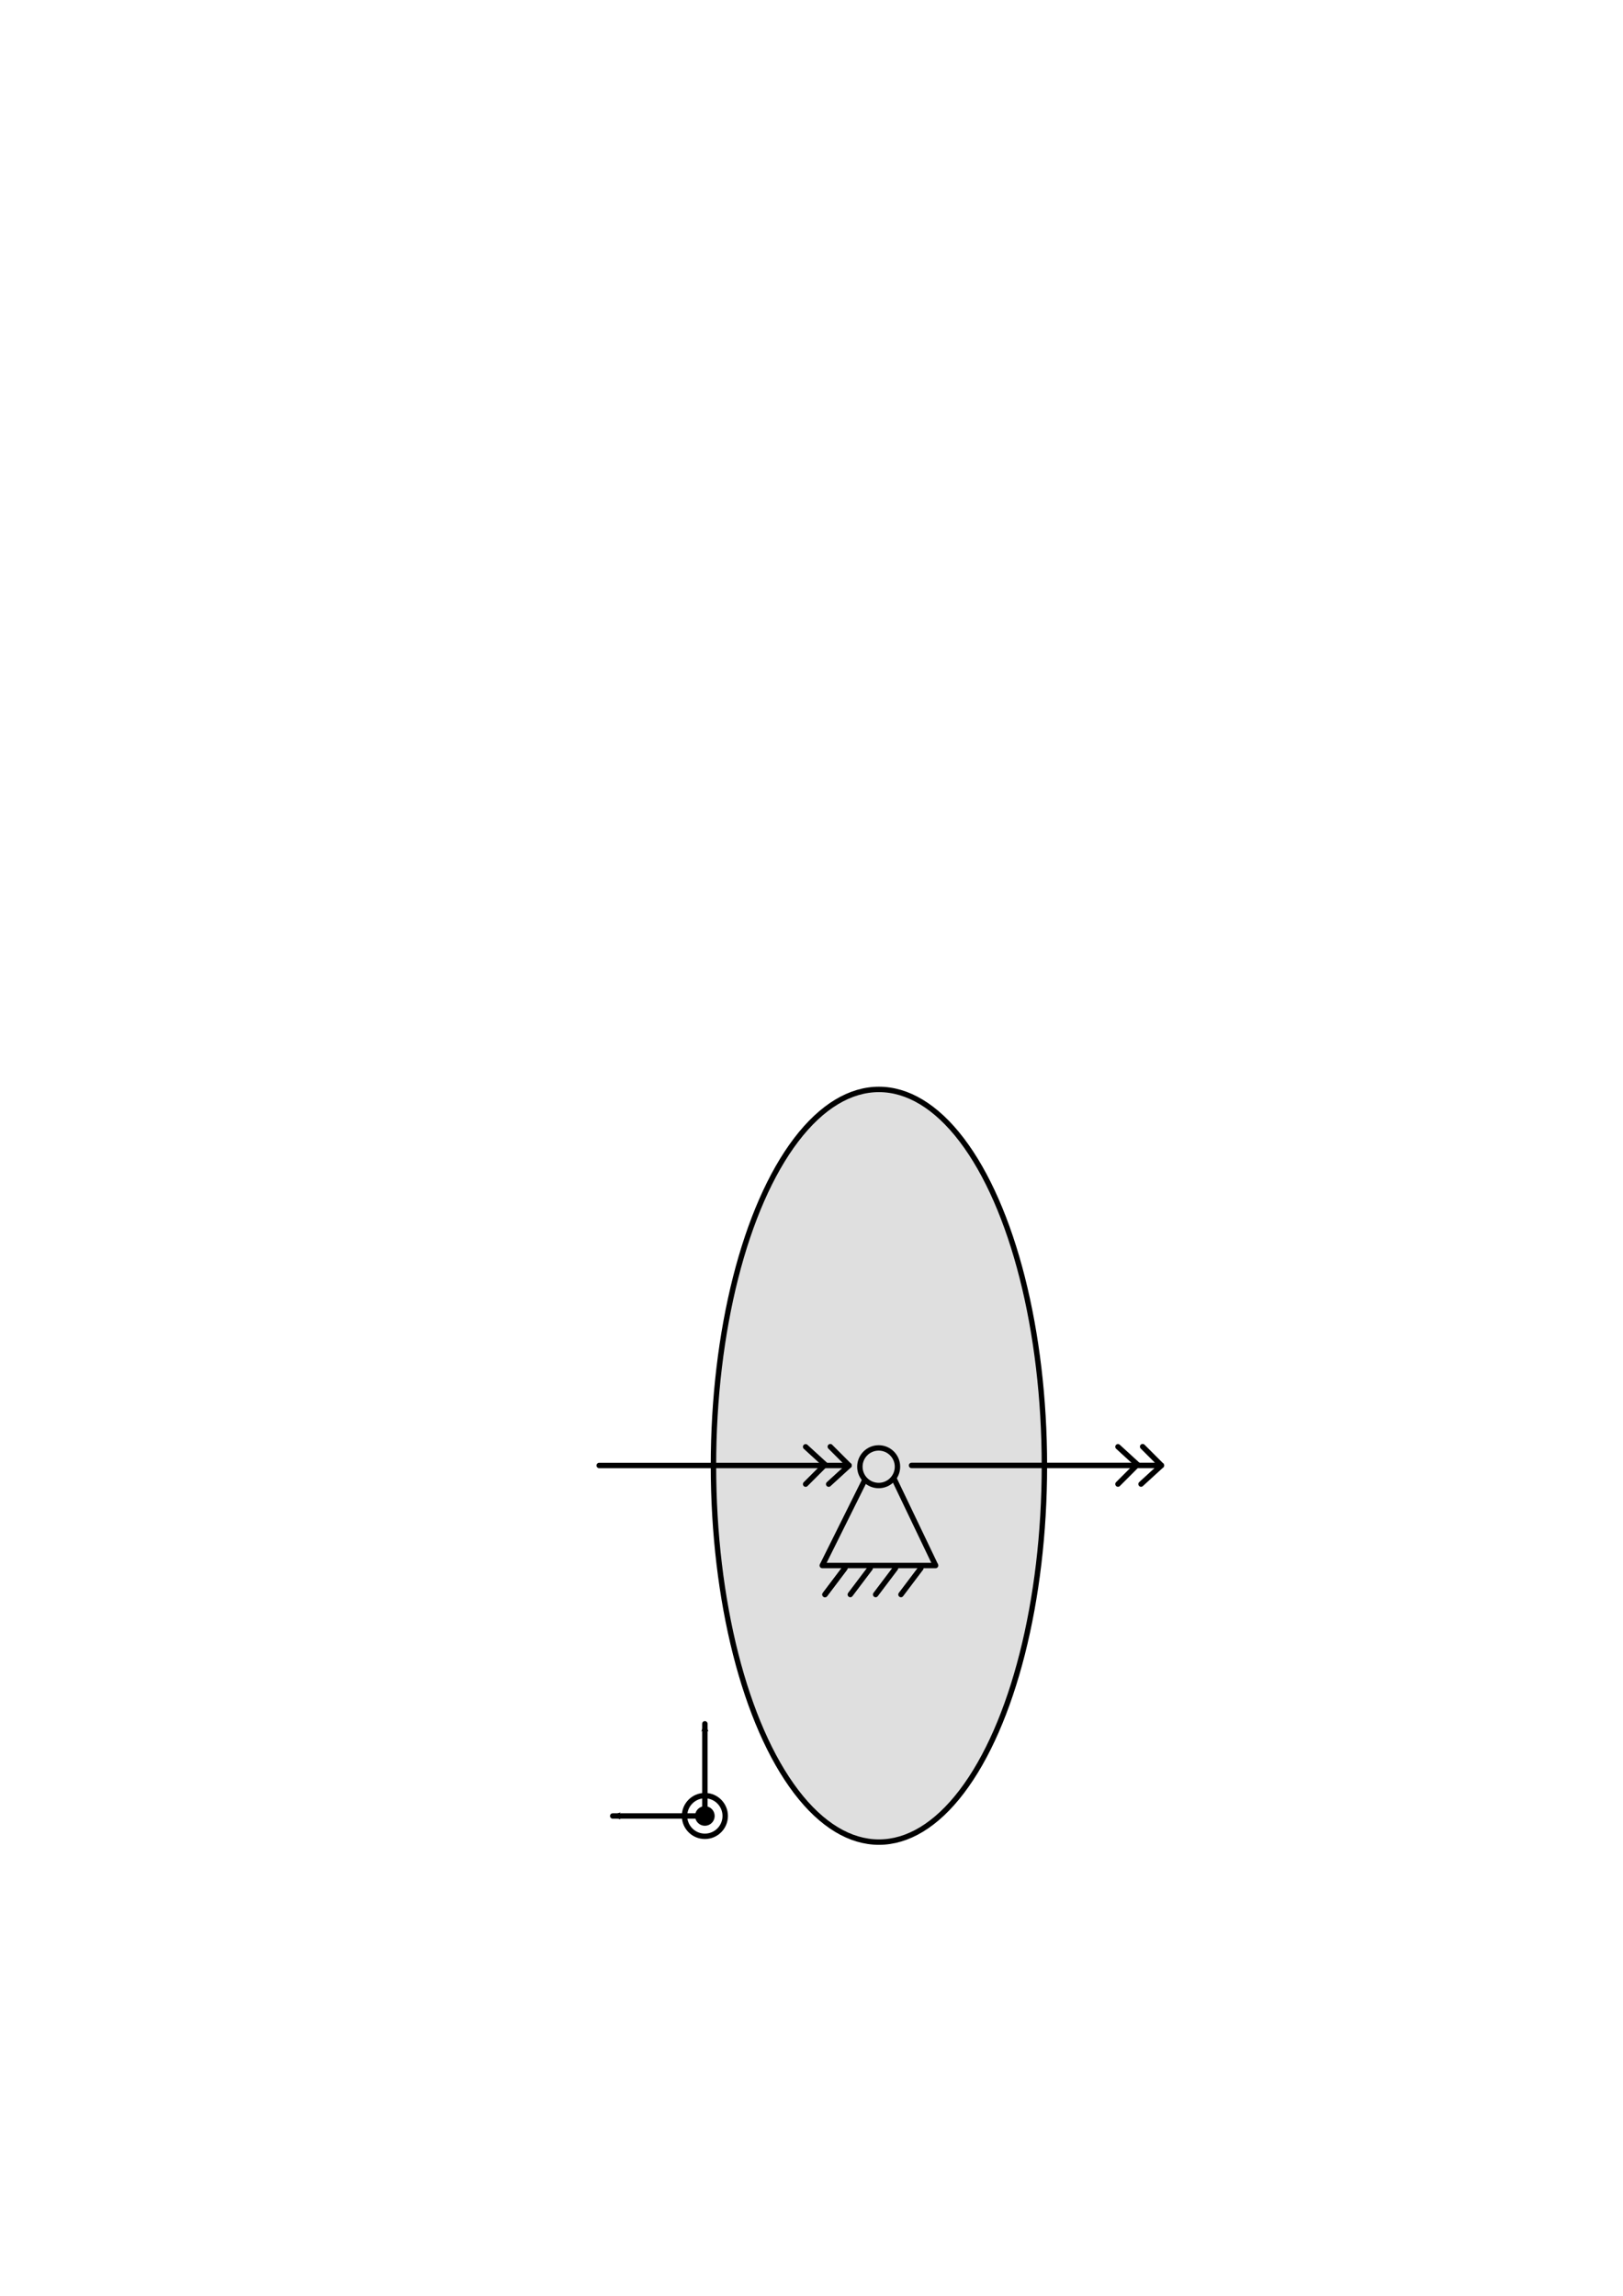 <?xml version="1.0" encoding="UTF-8" standalone="no"?>
<!-- Created with Inkscape (http://www.inkscape.org/) -->

<svg
   width="210mm"
   height="297mm"
   viewBox="0 0 210 297"
   version="1.1"
   id="svg137061"
   inkscape:version="1.1 (c68e22c387, 2021-05-23)"
   sodipodi:docname="FBDdisk.svg"
   xmlns:inkscape="http://www.inkscape.org/namespaces/inkscape"
   xmlns:sodipodi="http://sodipodi.sourceforge.net/DTD/sodipodi-0.dtd"
   xmlns:xlink="http://www.w3.org/1999/xlink"
   xmlns="http://www.w3.org/2000/svg"
   xmlns:svg="http://www.w3.org/2000/svg">
  <sodipodi:namedview
     id="namedview137063"
     pagecolor="#ffffff"
     bordercolor="#111111"
     borderopacity="1"
     inkscape:pageshadow="0"
     inkscape:pageopacity="0"
     inkscape:pagecheckerboard="1"
     inkscape:document-units="mm"
     showgrid="false"
     inkscape:zoom="1.4244205"
     inkscape:cx="315.56693"
     inkscape:cy="715.02762"
     inkscape:window-width="1920"
     inkscape:window-height="1001"
     inkscape:window-x="-9"
     inkscape:window-y="-9"
     inkscape:window-maximized="1"
     inkscape:current-layer="layer1" />
  <defs
     id="defs137058">
    <marker
       style="overflow:visible"
       id="Tail"
       refX="0.0"
       refY="0.0"
       orient="auto"
       inkscape:stockid="Tail"
       inkscape:isstock="true">
      <g
         transform="scale(-1.2)"
         id="g3523">
        <path
           style="fill:none;fill-rule:evenodd;stroke:context-stroke;stroke-width:0.8;stroke-linecap:round"
           d="M -3.805,-3.959 L 0.544,0"
           id="path3511" />
        <path
           style="fill:none;fill-rule:evenodd;stroke:context-stroke;stroke-width:0.8;stroke-linecap:round"
           d="M -1.287,-3.959 L 3.062,0"
           id="path3513" />
        <path
           style="fill:none;fill-rule:evenodd;stroke:context-stroke;stroke-width:0.8;stroke-linecap:round"
           d="M 1.305,-3.959 L 5.654,0"
           id="path3515" />
        <path
           style="fill:none;fill-rule:evenodd;stroke:context-stroke;stroke-width:0.8;stroke-linecap:round"
           d="M -3.805,4.178 L 0.544,0.22"
           id="path3517" />
        <path
           style="fill:none;fill-rule:evenodd;stroke:context-stroke;stroke-width:0.8;stroke-linecap:round"
           d="M -1.287,4.178 L 3.062,0.22"
           id="path3519" />
        <path
           style="fill:none;fill-rule:evenodd;stroke:context-stroke;stroke-width:0.8;stroke-linecap:round"
           d="M 1.305,4.178 L 5.654,0.22"
           id="path3521" />
      </g>
    </marker>
    <marker
       style="overflow:visible"
       id="Arrow2Mend"
       refX="0"
       refY="0"
       orient="auto"
       inkscape:stockid="Arrow2Mend"
       inkscape:isstock="true">
      <path
         transform="scale(-0.6)"
         d="M 8.719,4.034 -2.207,0.016 8.719,-4.002 c -1.745,2.372 -1.735,5.617 -6e-7,8.035 z"
         style="fill:context-stroke;fill-rule:evenodd;stroke-width:0.625;stroke-linejoin:round"
         id="path3502" />
    </marker>
    <marker
       style="overflow:visible"
       id="Arrow2Mend-5"
       refX="0"
       refY="0"
       orient="auto"
       inkscape:stockid="Arrow2Mend"
       inkscape:isstock="true">
      <path
         transform="scale(-0.6)"
         d="M 8.719,4.034 -2.207,0.016 8.719,-4.002 c -1.745,2.372 -1.735,5.617 -6e-7,8.035 z"
         style="fill:context-stroke;fill-rule:evenodd;stroke-width:0.625;stroke-linejoin:round"
         id="path3502-6" />
    </marker>
  </defs>
  <g
     inkscape:label="Layer 1"
     inkscape:groupmode="layer"
     id="layer1">
    <ellipse
       style="fill:#000000;stroke:#000000;stroke-width:0.7;stroke-linejoin:round;fill-opacity:0.126"
       id="path138088"
       cx="113.725"
       cy="189.621"
       rx="21.41"
       ry="48.687" />
    <g
       id="g3041"
       transform="translate(6.837,77.608)">
      <rect
         style="fill:none;stroke:none"
         transform="scale(0.265)"
         width="12.361"
         height="15.512"
         x="376.278"
         y="472.123"
         id="rect1184" />
      <path
         style="font-variation-settings:normal;opacity:1;vector-effect:none;fill:none;fill-opacity:1;stroke:#000000;stroke-width:0.7;stroke-linecap:round;stroke-linejoin:miter;stroke-miterlimit:4;stroke-dasharray:none;stroke-dashoffset:0;stroke-opacity:1;-inkscape-stroke:none;stop-color:#000000;stop-opacity:1"
         d="m 99.907,128.67 2.571,-3.404"
         id="path2166"
         inkscape:tile-cx="101.19225"
         inkscape:tile-cy="126.96797"
         inkscape:tile-w="3.2706259"
         inkscape:tile-h="4.1043399"
         inkscape:tile-x0="99.556942"
         inkscape:tile-y0="124.9158" />
      <use
         x="0"
         y="0"
         inkscape:tiled-clone-of="#path2166"
         xlink:href="#path2166"
         id="use2168"
         width="100%"
         height="100%" />
      <use
         x="0"
         y="0"
         inkscape:tiled-clone-of="#path2166"
         xlink:href="#path2166"
         transform="translate(3.277)"
         id="use2170"
         width="100%"
         height="100%" />
      <use
         x="0"
         y="0"
         inkscape:tiled-clone-of="#path2166"
         xlink:href="#path2166"
         transform="translate(6.554)"
         id="use2172"
         width="100%"
         height="100%" />
      <use
         x="0"
         y="0"
         inkscape:tiled-clone-of="#path2166"
         xlink:href="#path2166"
         transform="translate(9.832)"
         id="use2174"
         width="100%"
         height="100%" />
      <path
         style="font-variation-settings:normal;opacity:1;vector-effect:none;fill:none;fill-opacity:1;stroke:#000000;stroke-width:0.7;stroke-linecap:round;stroke-linejoin:miter;stroke-miterlimit:4;stroke-dasharray:none;stroke-dashoffset:0;stroke-opacity:1;-inkscape-stroke:none;stop-color:#000000;stop-opacity:1"
         d="M 99.557,124.916 H 114.219"
         id="path2360" />
      <circle
         style="fill:none;stroke:#000000;stroke-width:0.7;stroke-linecap:round;stroke-linejoin:round;stroke-miterlimit:4;stroke-dasharray:none;stroke-dashoffset:0;stroke-opacity:1"
         id="path2417"
         cx="106.855"
         cy="112.135"
         r="2.432" />
      <path
         style="font-variation-settings:normal;opacity:1;vector-effect:none;fill:none;fill-opacity:1;stroke:#000000;stroke-width:0.7;stroke-linecap:butt;stroke-linejoin:miter;stroke-miterlimit:4;stroke-dasharray:none;stroke-dashoffset:0;stroke-opacity:1;-inkscape-stroke:none;stop-color:#000000;stop-opacity:1"
         d="m 99.557,124.916 5.561,-11.183"
         id="path2772"
         sodipodi:nodetypes="cc" />
      <path
         style="font-variation-settings:normal;opacity:1;fill:none;fill-opacity:1;stroke:#000000;stroke-width:0.7;stroke-linecap:butt;stroke-linejoin:miter;stroke-miterlimit:4;stroke-dasharray:none;stroke-dashoffset:0;stroke-opacity:1;stop-color:#000000;stop-opacity:1"
         d="m 114.219,124.916 -5.419,-11.322"
         id="path2774"
         sodipodi:nodetypes="cc" />
    </g>
    <g
       id="g137847"
       transform="matrix(-1,0,0,1,106.702,156.335)">
      <circle
         style="fill:none;fill-opacity:1;stroke:#000000;stroke-width:0.7;stroke-linecap:butt;stroke-linejoin:round;stroke-miterlimit:4;stroke-dasharray:none;stroke-dashoffset:0;stroke-opacity:1"
         id="path137240"
         cx="15.499"
         cy="78.59"
         r="2.633" />
      <path
         style="font-variation-settings:normal;opacity:1;vector-effect:none;fill:none;fill-opacity:1;stroke:#000000;stroke-width:0.7;stroke-linecap:round;stroke-linejoin:miter;stroke-miterlimit:4;stroke-dasharray:none;stroke-dashoffset:0;stroke-opacity:1;-inkscape-stroke:none;marker-end:url(#Arrow2Mend);stop-color:#000000;stop-opacity:1"
         d="M 15.499,78.59 V 66.667"
         id="path137377" />
      <path
         style="font-variation-settings:normal;vector-effect:none;fill:none;fill-opacity:1;stroke:#000000;stroke-width:0.7;stroke-linecap:round;stroke-linejoin:miter;stroke-miterlimit:4;stroke-dasharray:none;stroke-dashoffset:0;stroke-opacity:1;-inkscape-stroke:none;marker-end:url(#Arrow2Mend-5);stop-color:#000000"
         d="M 15.499,78.59 H 27.422"
         id="path137377-1" />
      <circle
         style="fill:#000000;fill-opacity:1;stroke:#000000;stroke-width:0.7;stroke-linecap:round;stroke-linejoin:round;stroke-miterlimit:4;stroke-dasharray:none;stroke-dashoffset:0;stroke-opacity:1"
         id="path137535"
         cx="15.499"
         cy="78.59"
         r="0.918" />
    </g>
    <g
       id="g141246"
       transform="translate(1.933,0.069)">
      <path
         style="font-variation-settings:normal;opacity:1;vector-effect:none;fill:none;fill-opacity:1;stroke:#000000;stroke-width:0.7;stroke-linecap:round;stroke-linejoin:round;stroke-miterlimit:4;stroke-dasharray:none;stroke-dashoffset:0;stroke-opacity:1;-inkscape-stroke:none;stop-color:#000000;stop-opacity:1"
         d="m 75.597,189.514 h 29.349 2.983 l -2.431,-2.431"
         id="path138227"
         sodipodi:nodetypes="cccc" />
      <g
         id="g141240">
        <path
           style="font-variation-settings:normal;opacity:1;vector-effect:none;fill:none;fill-opacity:1;stroke:#000000;stroke-width:0.7;stroke-linecap:round;stroke-linejoin:miter;stroke-miterlimit:4;stroke-dasharray:none;stroke-dashoffset:0;stroke-opacity:1;-inkscape-stroke:none;stop-color:#000000;stop-opacity:1"
           d="m 104.947,189.514 -2.64,-2.414"
           id="path140077"
           sodipodi:nodetypes="cc" />
        <path
           d="m 105.29,191.928 2.64,-2.414 m -5.623,2.414 2.431,-2.431"
           style="font-variation-settings:normal;opacity:1;fill:none;fill-opacity:1;stroke:#000000;stroke-width:0.7;stroke-linecap:round;stroke-linejoin:miter;stroke-miterlimit:4;stroke-dasharray:none;stroke-dashoffset:0;stroke-opacity:1;stop-color:#000000;stop-opacity:1"
           id="path140878" />
      </g>
    </g>
    <g
       id="g141246-9"
       transform="translate(42.348,0.063)">
      <path
         style="font-variation-settings:normal;opacity:1;vector-effect:none;fill:none;fill-opacity:1;stroke:#000000;stroke-width:0.7;stroke-linecap:round;stroke-linejoin:round;stroke-miterlimit:4;stroke-dasharray:none;stroke-dashoffset:0;stroke-opacity:1;-inkscape-stroke:none;stop-color:#000000;stop-opacity:1"
         d="m 75.597,189.514 h 29.349 2.983 l -2.431,-2.431"
         id="path138227-4"
         sodipodi:nodetypes="cccc" />
      <g
         id="g141240-5">
        <path
           style="font-variation-settings:normal;opacity:1;vector-effect:none;fill:none;fill-opacity:1;stroke:#000000;stroke-width:0.7;stroke-linecap:round;stroke-linejoin:miter;stroke-miterlimit:4;stroke-dasharray:none;stroke-dashoffset:0;stroke-opacity:1;-inkscape-stroke:none;stop-color:#000000;stop-opacity:1"
           d="m 104.947,189.514 -2.64,-2.414"
           id="path140077-1"
           sodipodi:nodetypes="cc" />
        <path
           d="m 105.29,191.928 2.64,-2.414 m -5.623,2.414 2.431,-2.431"
           style="font-variation-settings:normal;opacity:1;fill:none;fill-opacity:1;stroke:#000000;stroke-width:0.7;stroke-linecap:round;stroke-linejoin:miter;stroke-miterlimit:4;stroke-dasharray:none;stroke-dashoffset:0;stroke-opacity:1;stop-color:#000000;stop-opacity:1"
           id="path140878-5" />
      </g>
    </g>
  </g>
</svg>
